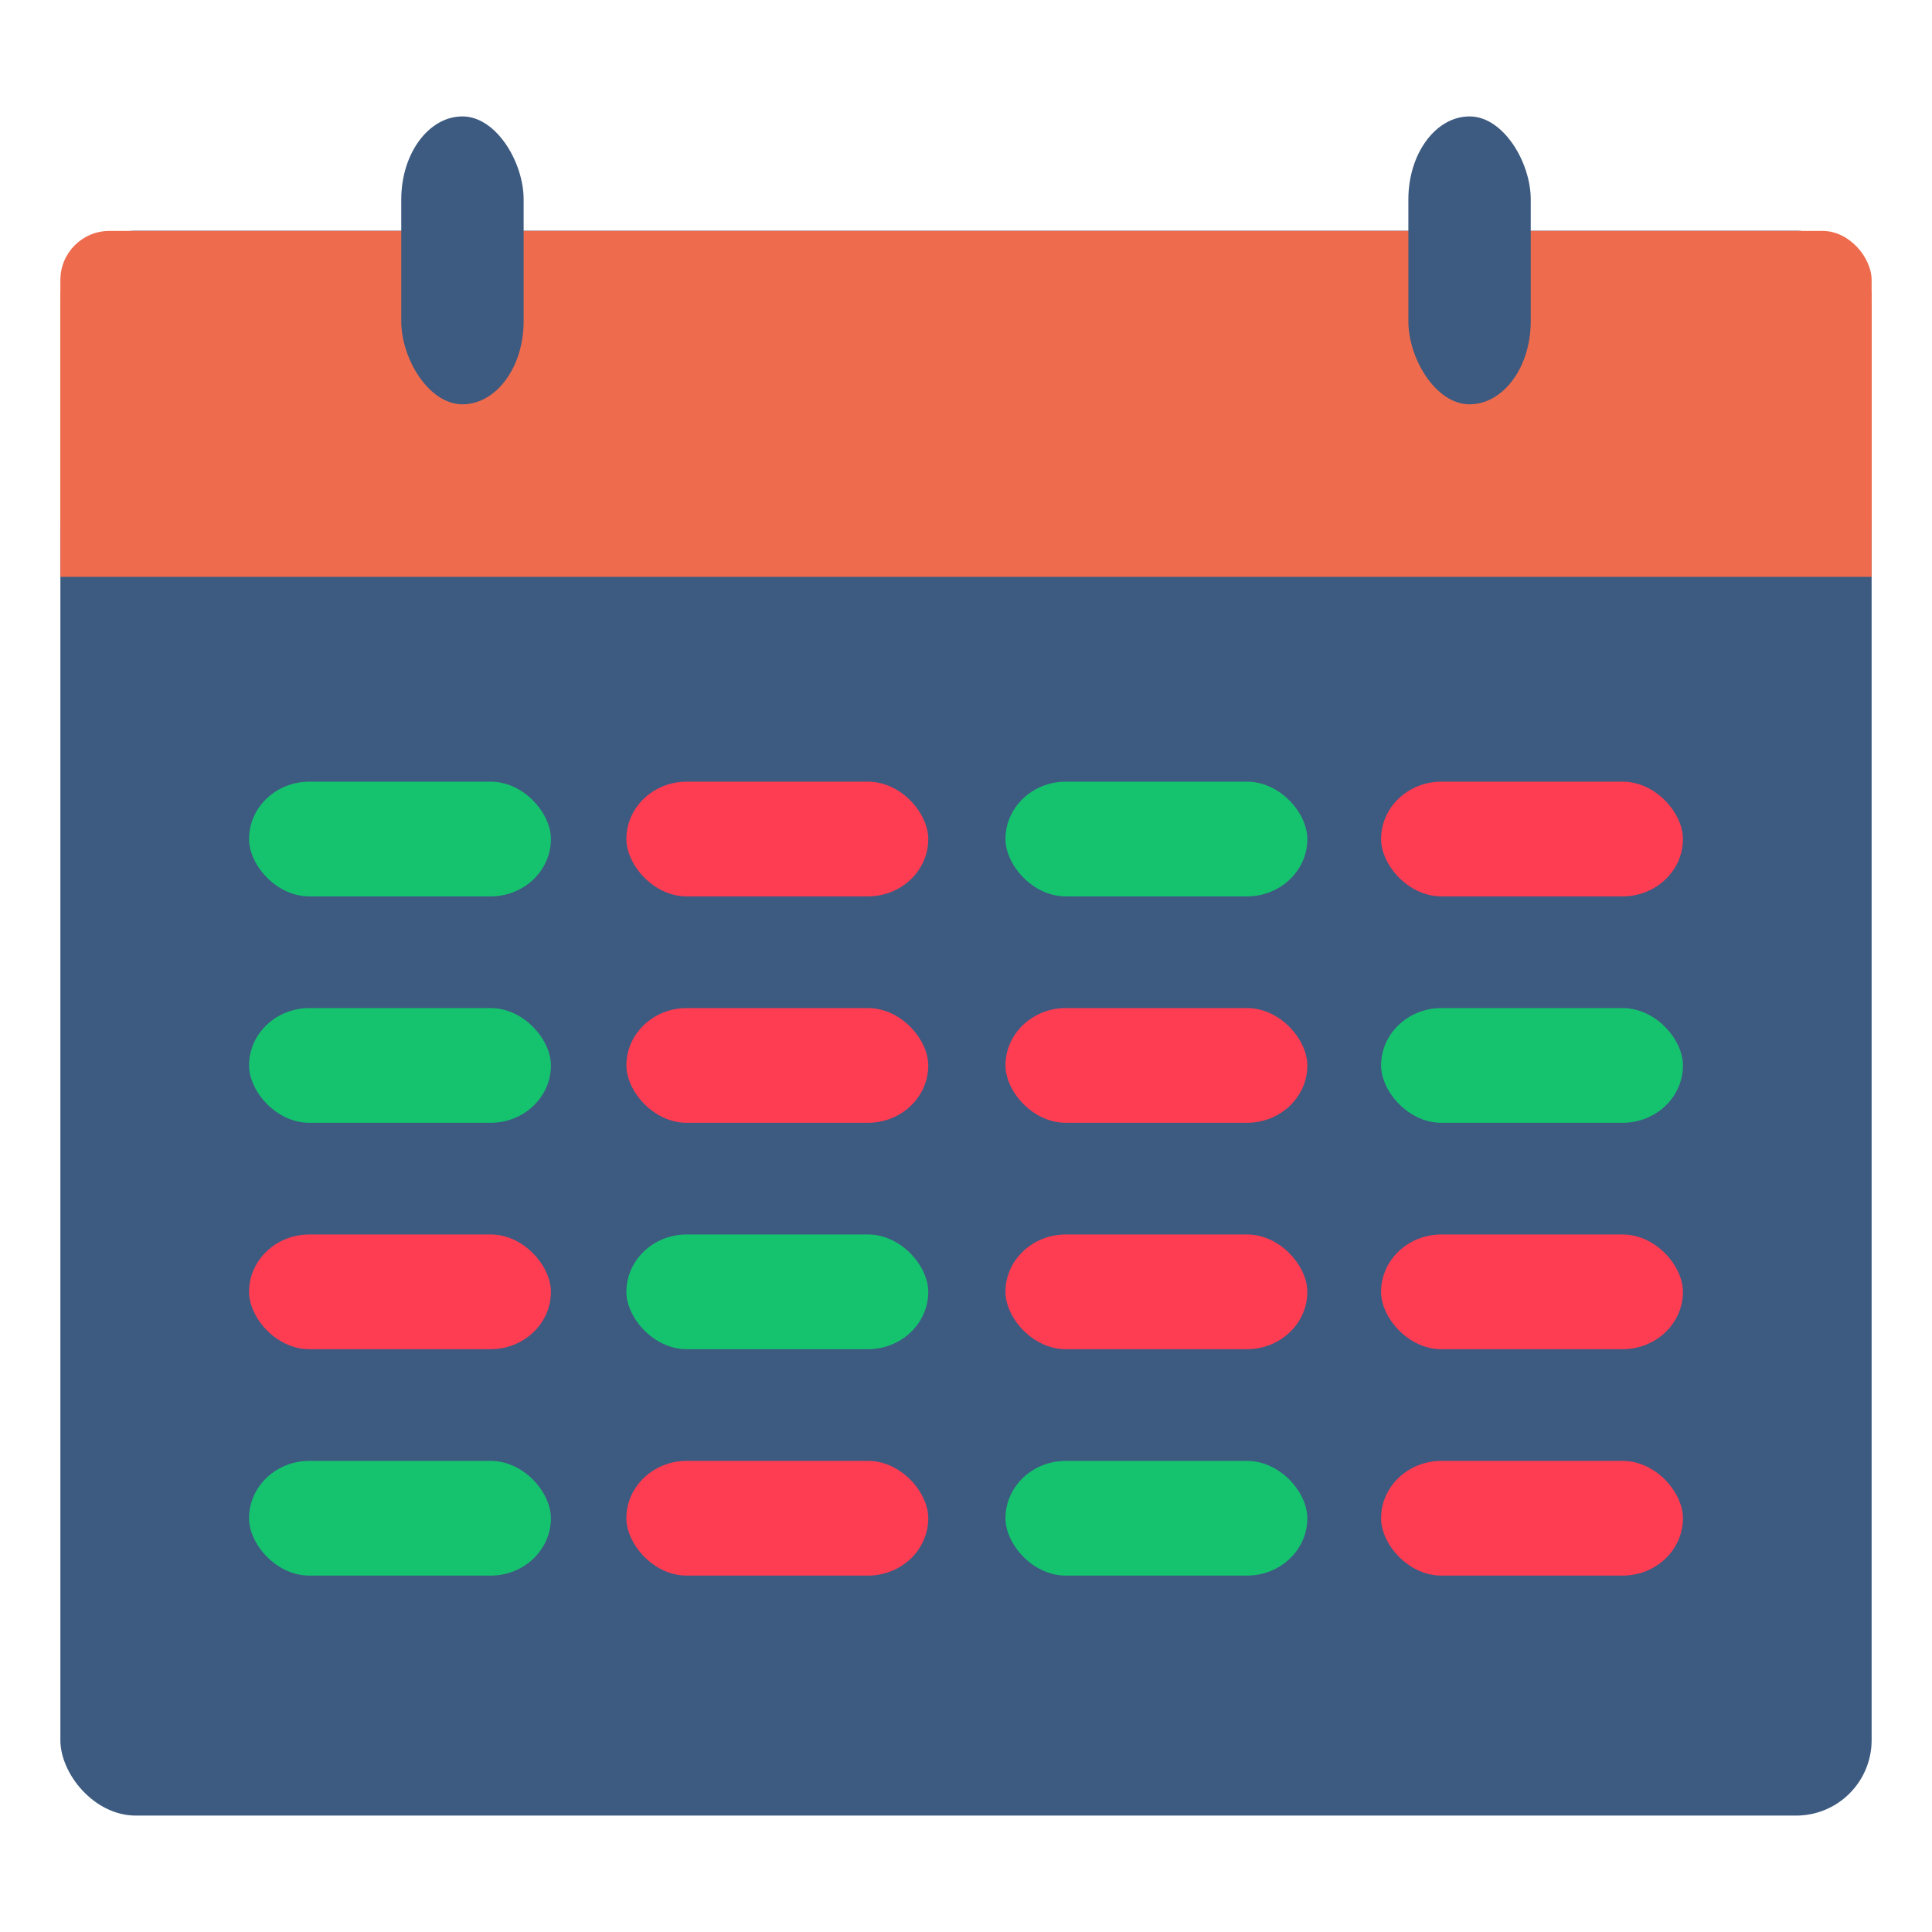 <svg width="512" height="512" xmlns="http://www.w3.org/2000/svg">
 <g>
  <title>Layer 1</title>
  <g id="svg_38">
   <rect stroke="#000" rx="20" stroke-width="0" id="svg_4" height="420" width="480" y="61.148" x="16" fill="#3d5a80"/>
   <rect stroke="#000" rx="13" stroke-width="0" id="svg_5" height="88.973" width="480" y="61.195" x="16" fill="#ee6c4d"/>
   <rect stroke="#000" stroke-width="0" id="svg_3" height="75.46" width="480" y="77.412" x="16" fill="#ee6c4d"/>
   <rect stroke="#000" rx="22" id="svg_6" height="76.296" width="32.432" y="30.852" x="106.338" stroke-width="0" fill="#3d5a80"/>
   <rect stroke="#000" rx="22" id="svg_8" height="76.296" width="32.432" y="30.852" x="373.23" stroke-width="0" fill="#3d5a80"/>
   <g id="svg_34">
    <rect rx="16" id="svg_17" height="30.405" width="80" y="207.148" x="66" stroke-width="0" fill="#15c36f"/>
    <rect rx="16" id="svg_18" height="30.405" width="80" y="207.148" x="166" stroke-width="0" fill="#fe3d53"/>
    <rect rx="16" id="svg_19" height="30.405" width="80" y="207.148" x="266.459" stroke-width="0" fill="#15c36f"/>
    <rect rx="16" id="svg_20" height="30.405" width="80" y="207.148" x="366" stroke-width="0" fill="#fe3d53"/>
   </g>
   <g id="svg_35">
    <rect rx="16" id="svg_10" height="30.405" width="80" y="267.148" x="66" stroke-width="0" fill="#15c36f"/>
    <rect rx="16" id="svg_11" height="30.405" width="80" y="267.148" x="166" stroke-width="0" fill="#fe3d53"/>
    <rect rx="16" id="svg_12" height="30.405" width="80" y="267.148" x="266.459" stroke-width="0" fill="#fe3d53"/>
    <rect rx="16" id="svg_13" height="30.405" width="80" y="267.148" x="366" stroke-width="0" fill="#15c36f"/>
   </g>
   <g id="svg_36">
    <rect rx="16" id="svg_27" height="30.405" width="80" y="327.148" x="66" stroke-width="0" fill="#fe3d53"/>
    <rect rx="16" id="svg_28" height="30.405" width="80" y="327.148" x="166" stroke-width="0" fill="#15c36f"/>
    <rect rx="16" id="svg_29" height="30.405" width="80" y="327.148" x="266.459" stroke-width="0" fill="#fe3d53"/>
    <rect rx="16" id="svg_30" height="30.405" width="80" y="327.148" x="366" stroke-width="0" fill="#fe3d53"/>
   </g>
   <g id="svg_37">
    <rect rx="16" id="svg_22" height="30.405" width="80" y="387.148" x="66" stroke-width="0" fill="#15c36f"/>
    <rect rx="16" id="svg_23" height="30.405" width="80" y="387.148" x="166" stroke-width="0" fill="#fe3d53"/>
    <rect rx="16" id="svg_24" height="30.405" width="80" y="387.148" x="266.459" stroke-width="0" fill="#15c36f"/>
    <rect rx="16" id="svg_25" height="30.405" width="80" y="387.148" x="366" stroke-width="0" fill="#fe3d53"/>
   </g>
  </g>
 </g>

</svg>